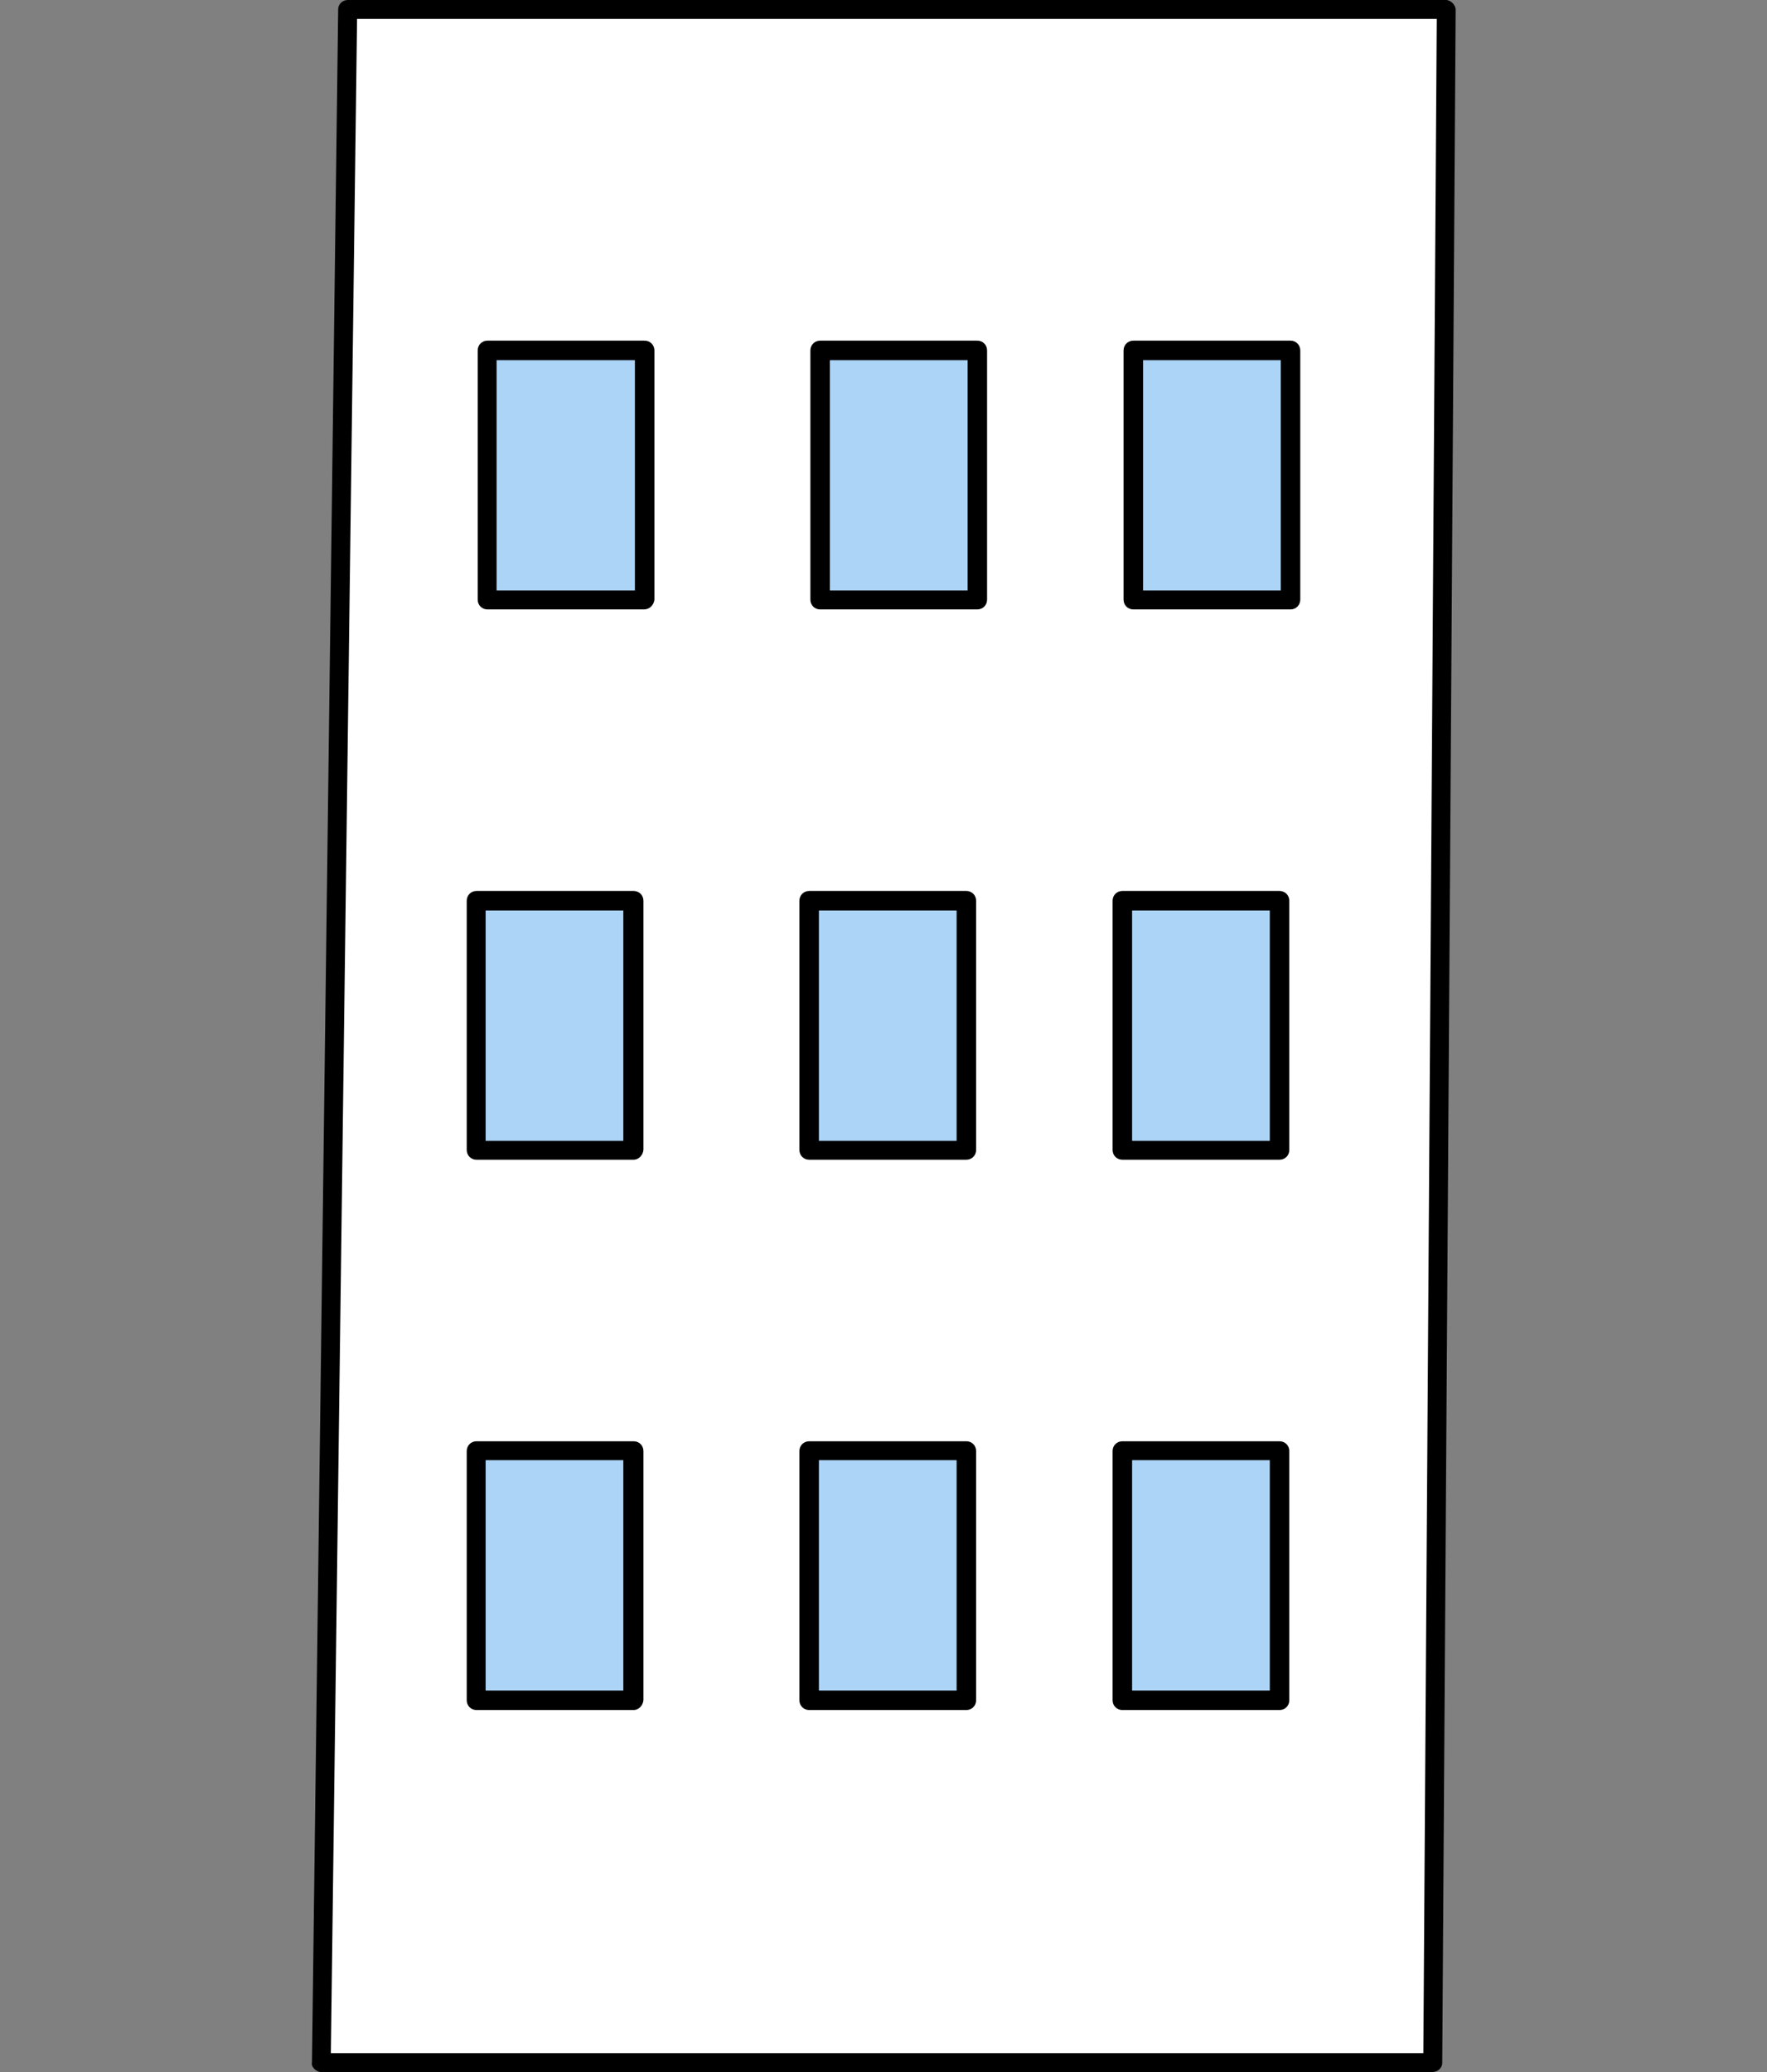 
<svg version="1.1" id="Layer_1" xmlns="http://www.w3.org/2000/svg" xmlns:xlink="http://www.w3.org/1999/xlink" x="0px" y="0px"
	 viewBox="0 0 29 34" style="enable-background:new 0 0 29 34;" xml:space="preserve">
<rect x="0" y="0" width="29" height="34" fill="#808080" stroke="none"/>
<style type="text/css">
	.st0{fill:#FFFFFF;}
	.st1{fill:#ACD4F7;}
</style>
<g>
	<g>
		<polygon class="st0" points="5.71,0.16 5.27,33.84 23.51,33.84 23.73,0.16 		"/>
		<path d="M23.51,34H5.27c-0.04,0-0.08-0.02-0.11-0.05c-0.03-0.03-0.05-0.07-0.04-0.11L5.55,0.15C5.55,0.07,5.62,0,5.71,0h18.02
			c0.04,0,0.08,0.02,0.11,0.05c0.03,0.03,0.05,0.07,0.05,0.11l-0.22,33.69C23.67,33.93,23.6,34,23.51,34z M5.43,33.69h17.93
			l0.22-33.38H5.86L5.43,33.69z"/>
	</g>
	<g>
		<g>
			<rect x="8" y="5.75" class="st1" width="2.58" height="4.09"/>
			<path d="M10.57,10H8c-0.09,0-0.16-0.07-0.16-0.16V5.75c0-0.09,0.07-0.16,0.16-0.16h2.58c0.09,0,0.16,0.07,0.16,0.16v4.09
				C10.73,9.93,10.66,10,10.57,10z M8.15,9.69h2.27V5.91H8.15V9.69z"/>
		</g>
		<g>
			<rect x="13.46" y="5.75" class="st1" width="2.58" height="4.09"/>
			<path d="M16.04,10h-2.58c-0.09,0-0.16-0.07-0.16-0.16V5.75c0-0.09,0.07-0.16,0.16-0.16h2.58c0.09,0,0.16,0.07,0.16,0.16v4.09
				C16.2,9.93,16.13,10,16.04,10z M13.62,9.69h2.26V5.91h-2.26V9.69z"/>
		</g>
		<g>
			<rect x="7.82" y="14.78" class="st1" width="2.58" height="4.09"/>
			<path d="M10.4,19.03H7.82c-0.09,0-0.16-0.07-0.16-0.16v-4.09c0-0.09,0.07-0.16,0.16-0.16h2.58c0.09,0,0.16,0.07,0.16,0.16v4.09
				C10.55,18.96,10.48,19.03,10.4,19.03z M7.97,18.72h2.26v-3.78H7.97V18.72z"/>
		</g>
		<g>
			<rect x="13.29" y="14.78" class="st1" width="2.58" height="4.09"/>
			<path d="M15.86,19.03h-2.58c-0.09,0-0.16-0.07-0.16-0.16v-4.09c0-0.09,0.07-0.16,0.16-0.16h2.58c0.09,0,0.16,0.07,0.16,0.16v4.09
				C16.02,18.96,15.95,19.03,15.86,19.03z M13.44,18.72h2.26v-3.78h-2.26V18.72z"/>
		</g>
		<g>
			<rect x="7.82" y="23.81" class="st1" width="2.58" height="4.09"/>
			<path d="M10.4,28.06H7.82c-0.09,0-0.16-0.07-0.16-0.16v-4.09c0-0.09,0.07-0.16,0.16-0.16h2.58c0.09,0,0.16,0.07,0.16,0.16v4.09
				C10.55,27.99,10.48,28.06,10.4,28.06z M7.97,27.74h2.26v-3.78H7.97V27.74z"/>
		</g>
		<g>
			<rect x="13.29" y="23.81" class="st1" width="2.58" height="4.09"/>
			<path d="M15.86,28.06h-2.58c-0.09,0-0.16-0.07-0.16-0.16v-4.09c0-0.09,0.07-0.16,0.16-0.16h2.58c0.09,0,0.16,0.07,0.16,0.16v4.09
				C16.02,27.99,15.95,28.06,15.86,28.06z M13.44,27.74h2.26v-3.78h-2.26V27.74z"/>
		</g>
		<g>
			<rect x="18.6" y="5.75" class="st1" width="2.58" height="4.09"/>
			<path d="M21.18,10H18.6c-0.09,0-0.16-0.07-0.16-0.16V5.75c0-0.09,0.07-0.16,0.16-0.16h2.58c0.09,0,0.16,0.07,0.16,0.16v4.09
				C21.34,9.93,21.27,10,21.18,10z M18.76,9.69h2.26V5.91h-2.26V9.69z"/>
		</g>
		<g>
			<rect x="18.43" y="14.78" class="st1" width="2.58" height="4.09"/>
			<path d="M21,19.03h-2.58c-0.09,0-0.16-0.07-0.16-0.16v-4.09c0-0.09,0.07-0.16,0.16-0.16H21c0.09,0,0.16,0.07,0.16,0.16v4.09
				C21.16,18.96,21.09,19.03,21,19.03z M18.58,18.72h2.26v-3.78h-2.26V18.72z"/>
		</g>
		<g>
			<rect x="18.43" y="23.81" class="st1" width="2.58" height="4.09"/>
			<path d="M21,28.06h-2.58c-0.09,0-0.16-0.07-0.16-0.16v-4.09c0-0.09,0.07-0.16,0.16-0.16H21c0.09,0,0.16,0.07,0.16,0.16v4.09
				C21.16,27.99,21.09,28.06,21,28.06z M18.58,27.74h2.26v-3.78h-2.26V27.74z"/>
		</g>
	</g>
</g>
</svg>
